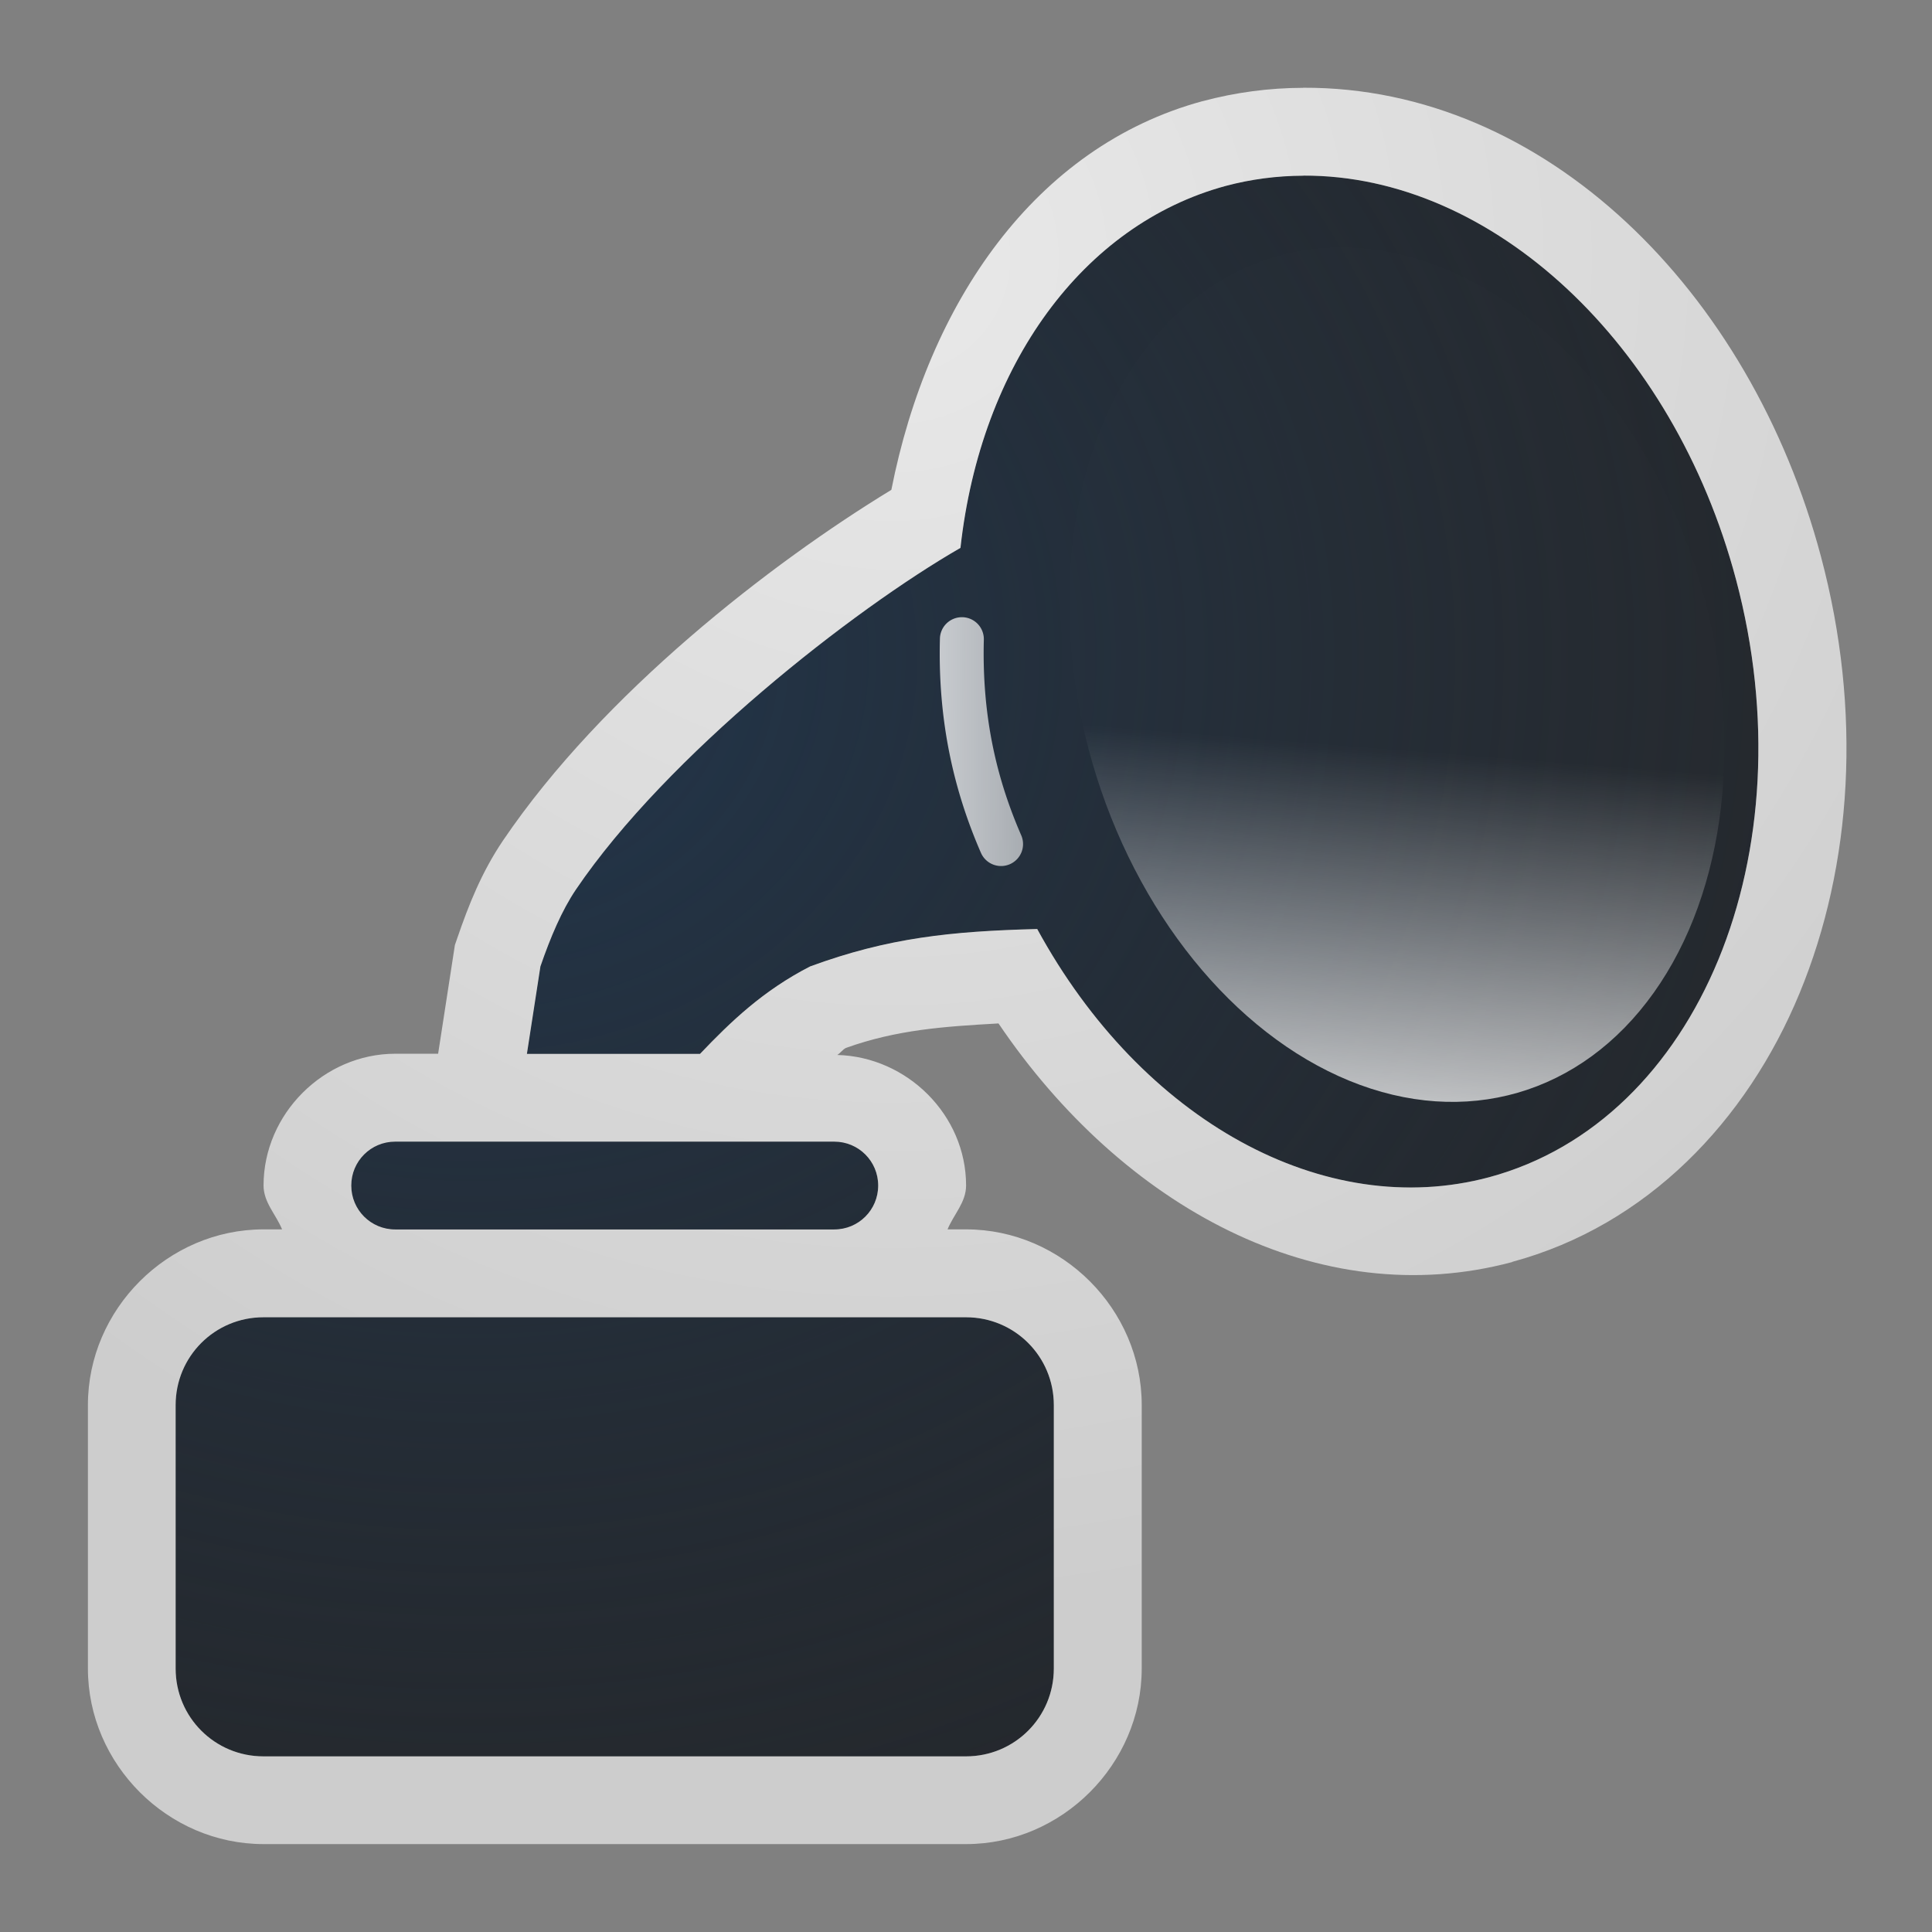 <?xml version="1.0" encoding="UTF-8"?>
<!-- Created with Inkscape (http://www.inkscape.org/) -->
<svg width="22" height="22" version="1.1" xmlns="http://www.w3.org/2000/svg" xmlns:cc="http://creativecommons.org/ns#" xmlns:dc="http://purl.org/dc/elements/1.1/" xmlns:rdf="http://www.w3.org/1999/02/22-rdf-syntax-ns#" xmlns:xlink="http://www.w3.org/1999/xlink">
	<rect width="100%" height="100%" fill="#808080" stroke="none"/>
	<defs>
		<radialGradient id="b" cx="-9387.7" cy="5040.6" r="9" gradientTransform="matrix(2.016,0,0,1.792,18931,-9025.3)" gradientUnits="userSpaceOnUse">
			<stop stop-color="#213851" stop-opacity=".906" offset="0"/>
			<stop stop-color="#27303a" stop-opacity="0" offset="1"/>
		</radialGradient>
		<linearGradient id="c" x1="-11.061" x2="-9.427" y1="17.928" y2="13.585" gradientTransform="matrix(1 0 0 .999 21.824 -1.149)" gradientUnits="userSpaceOnUse">
			<stop stop-color="#ffffff" stop-opacity=".825" offset="0"/>
			<stop stop-color="#ffffff" stop-opacity=".004" offset="1"/>
		</linearGradient>
		<radialGradient id="a" cx="9.975" cy="5.929" r="9.071" gradientTransform="matrix(1.708,0,0,1.706,-5.879,-6.18)" gradientUnits="userSpaceOnUse">
			<stop stop-color="#ffffff" stop-opacity=".825" offset="0"/>
			<stop stop-color="#ffffff" stop-opacity=".605" offset="1"/>
		</radialGradient>
		<linearGradient id="d" x1="11.16" x2="12.65" y1="9.445" y2="9.445" gradientTransform="translate(-1,-1)" gradientUnits="userSpaceOnUse" xlink:href="#a"/>
		<radialGradient id="e" cx="9.975" cy="5.929" r="9.071" gradientTransform="matrix(1.708,0,0,1.706,-6.879,-7.18)" gradientUnits="userSpaceOnUse" xlink:href="#a"/>
	</defs>
	<path d="m14.842 2c-0.302 8.743e-4 -0.599 0.04-0.887 0.117-1.62 0.44-2.786 2.032-3.018 4.121-1.219 0.701-3.341 2.36-4.379 3.891-0.161 0.237-0.29 0.544-0.404 0.875l-0.154 0.996h1.971c0.349-0.367 0.719-0.722 1.254-0.996 0.886-0.326 1.602-0.4 2.586-0.426 1.191 2.186 3.272 3.329 5.148 2.826 2.38-0.643 3.638-3.691 2.809-6.807-0.714-2.684-2.774-4.606-4.926-4.598zm-10.342 11c-0.277 0-0.5 0.223-0.5 0.5s0.223 0.5 0.5 0.5h5c0.277 0 0.5-0.223 0.5-0.5s-0.223-0.5-0.5-0.5zm-1.5 2c-0.554 0-1 0.446-1 1v3c0 0.554 0.446 1 1 1h8c0.554 0 1-0.446 1-1v-3c0-0.554-0.446-1-1-1z" fill="#090d11" fill-opacity=".766" stroke-width="1.275" style="paint-order:normal"/>
	<path d="m14.842 2c-0.302 8.743e-4 -0.599 0.04-0.887 0.117-1.62 0.44-2.786 2.032-3.018 4.121-1.219 0.701-3.341 2.36-4.379 3.891-0.161 0.237-0.29 0.544-0.404 0.875l-0.154 0.996h1.971c0.349-0.367 0.719-0.722 1.254-0.996 0.886-0.326 1.602-0.4 2.586-0.426 1.191 2.186 3.272 3.329 5.148 2.826 2.38-0.643 3.638-3.691 2.809-6.807-0.714-2.684-2.774-4.606-4.926-4.598zm-10.342 11c-0.277 0-0.5 0.223-0.5 0.5s0.223 0.5 0.5 0.5h5c0.277 0 0.5-0.223 0.5-0.5s-0.223-0.5-0.5-0.5zm-1.5 2c-0.554 0-1 0.446-1 1v3c0 0.554 0.446 1 1 1h8c0.554 0 1-0.446 1-1v-3c0-0.554-0.446-1-1-1z" fill="url(#b)" style="paint-order:normal"/>
	<path d="m14.838 1c-0.386 0.001-0.77 0.052-1.143 0.152h-2e-3c-1.91 0.519-3.125 2.304-3.543 4.426-1.372 0.835-3.287 2.319-4.42 3.99-0.246 0.363-0.394 0.739-0.521 1.109l-0.029 0.084-0.191 1.238h-0.488c-0.814 0-1.5 0.686-1.5 1.5 0 0.193 0.141 0.329 0.211 0.5h-0.211c-1.091 0-2 0.909-2 2v3c0 1.091 0.909 2 2 2h8c1.091 0 2-0.909 2-2v-3c0-1.091-0.909-2-2-2h-0.211c0.07-0.171 0.211-0.307 0.211-0.5 0-0.801-0.67-1.465-1.467-1.486 0.036-0.022 0.06-0.06 0.098-0.08 0.582-0.208 1.117-0.244 1.738-0.279 1.413 2.089 3.647 3.307 5.85 2.717v-2e-3c1.532-0.414 2.67-1.601 3.272-3.059s0.712-3.213 0.244-4.971c-0.806-3.03-3.145-5.35-5.894-5.34h-2e-3zm0.004 1c2.152-0.009 4.212 1.913 4.926 4.598 0.829 3.116-0.428 6.164-2.809 6.807-1.876 0.503-3.957-0.641-5.148-2.826-0.984 0.025-1.699 0.1-2.586 0.426-0.535 0.274-0.905 0.63-1.254 0.996h-1.971l0.154-0.996c0.114-0.331 0.244-0.638 0.404-0.875 1.038-1.531 3.16-3.19 4.379-3.891 0.231-2.089 1.398-3.681 3.018-4.121 0.288-0.077 0.585-0.116 0.887-0.117zm-10.342 11h5c0.277 0 0.5 0.223 0.5 0.5s-0.223 0.5-0.5 0.5h-5c-0.277 0-0.5-0.223-0.5-0.5s0.223-0.5 0.5-0.5zm-1.5 2h8c0.554 0 1 0.446 1 1v3c0 0.554-0.446 1-1 1h-8c-0.554 0-1-0.446-1-1v-3c0-0.554 0.446-1 1-1z" color="#000000" color-rendering="auto" dominant-baseline="auto" fill="url(#e)" image-rendering="auto" shape-rendering="auto" solid-color="#000000" style="font-feature-settings:normal;font-variant-alternates:normal;font-variant-caps:normal;font-variant-ligatures:normal;font-variant-numeric:normal;font-variant-position:normal;isolation:auto;mix-blend-mode:normal;paint-order:normal;shape-padding:0;text-decoration-color:#000000;text-decoration-line:none;text-decoration-style:solid;text-indent:0;text-orientation:mixed;text-transform:none;white-space:normal"/>
	<ellipse transform="rotate(-16.136)" cx="13.144" cy="11.8" rx="3.609" ry="4.956" fill="url(#c)" style="paint-order:normal"/>
	<path d="m10.932 7.029a0.25 0.25 0 0 0-0.229 0.246c-0.025 0.951 0.165 1.743 0.467 2.436a0.25 0.25 0 1 0 0.459-0.199c-0.277-0.636-0.448-1.345-0.426-2.223a0.25 0.25 0 0 0-0.271-0.26z" color="#000000" color-rendering="auto" dominant-baseline="auto" fill="url(#d)" image-rendering="auto" shape-rendering="auto" solid-color="#000000" style="font-feature-settings:normal;font-variant-alternates:normal;font-variant-caps:normal;font-variant-ligatures:normal;font-variant-numeric:normal;font-variant-position:normal;isolation:auto;mix-blend-mode:normal;paint-order:normal;shape-padding:0;text-decoration-color:#000000;text-decoration-line:none;text-decoration-style:solid;text-indent:0;text-orientation:mixed;text-transform:none;white-space:normal"/>
</svg>
